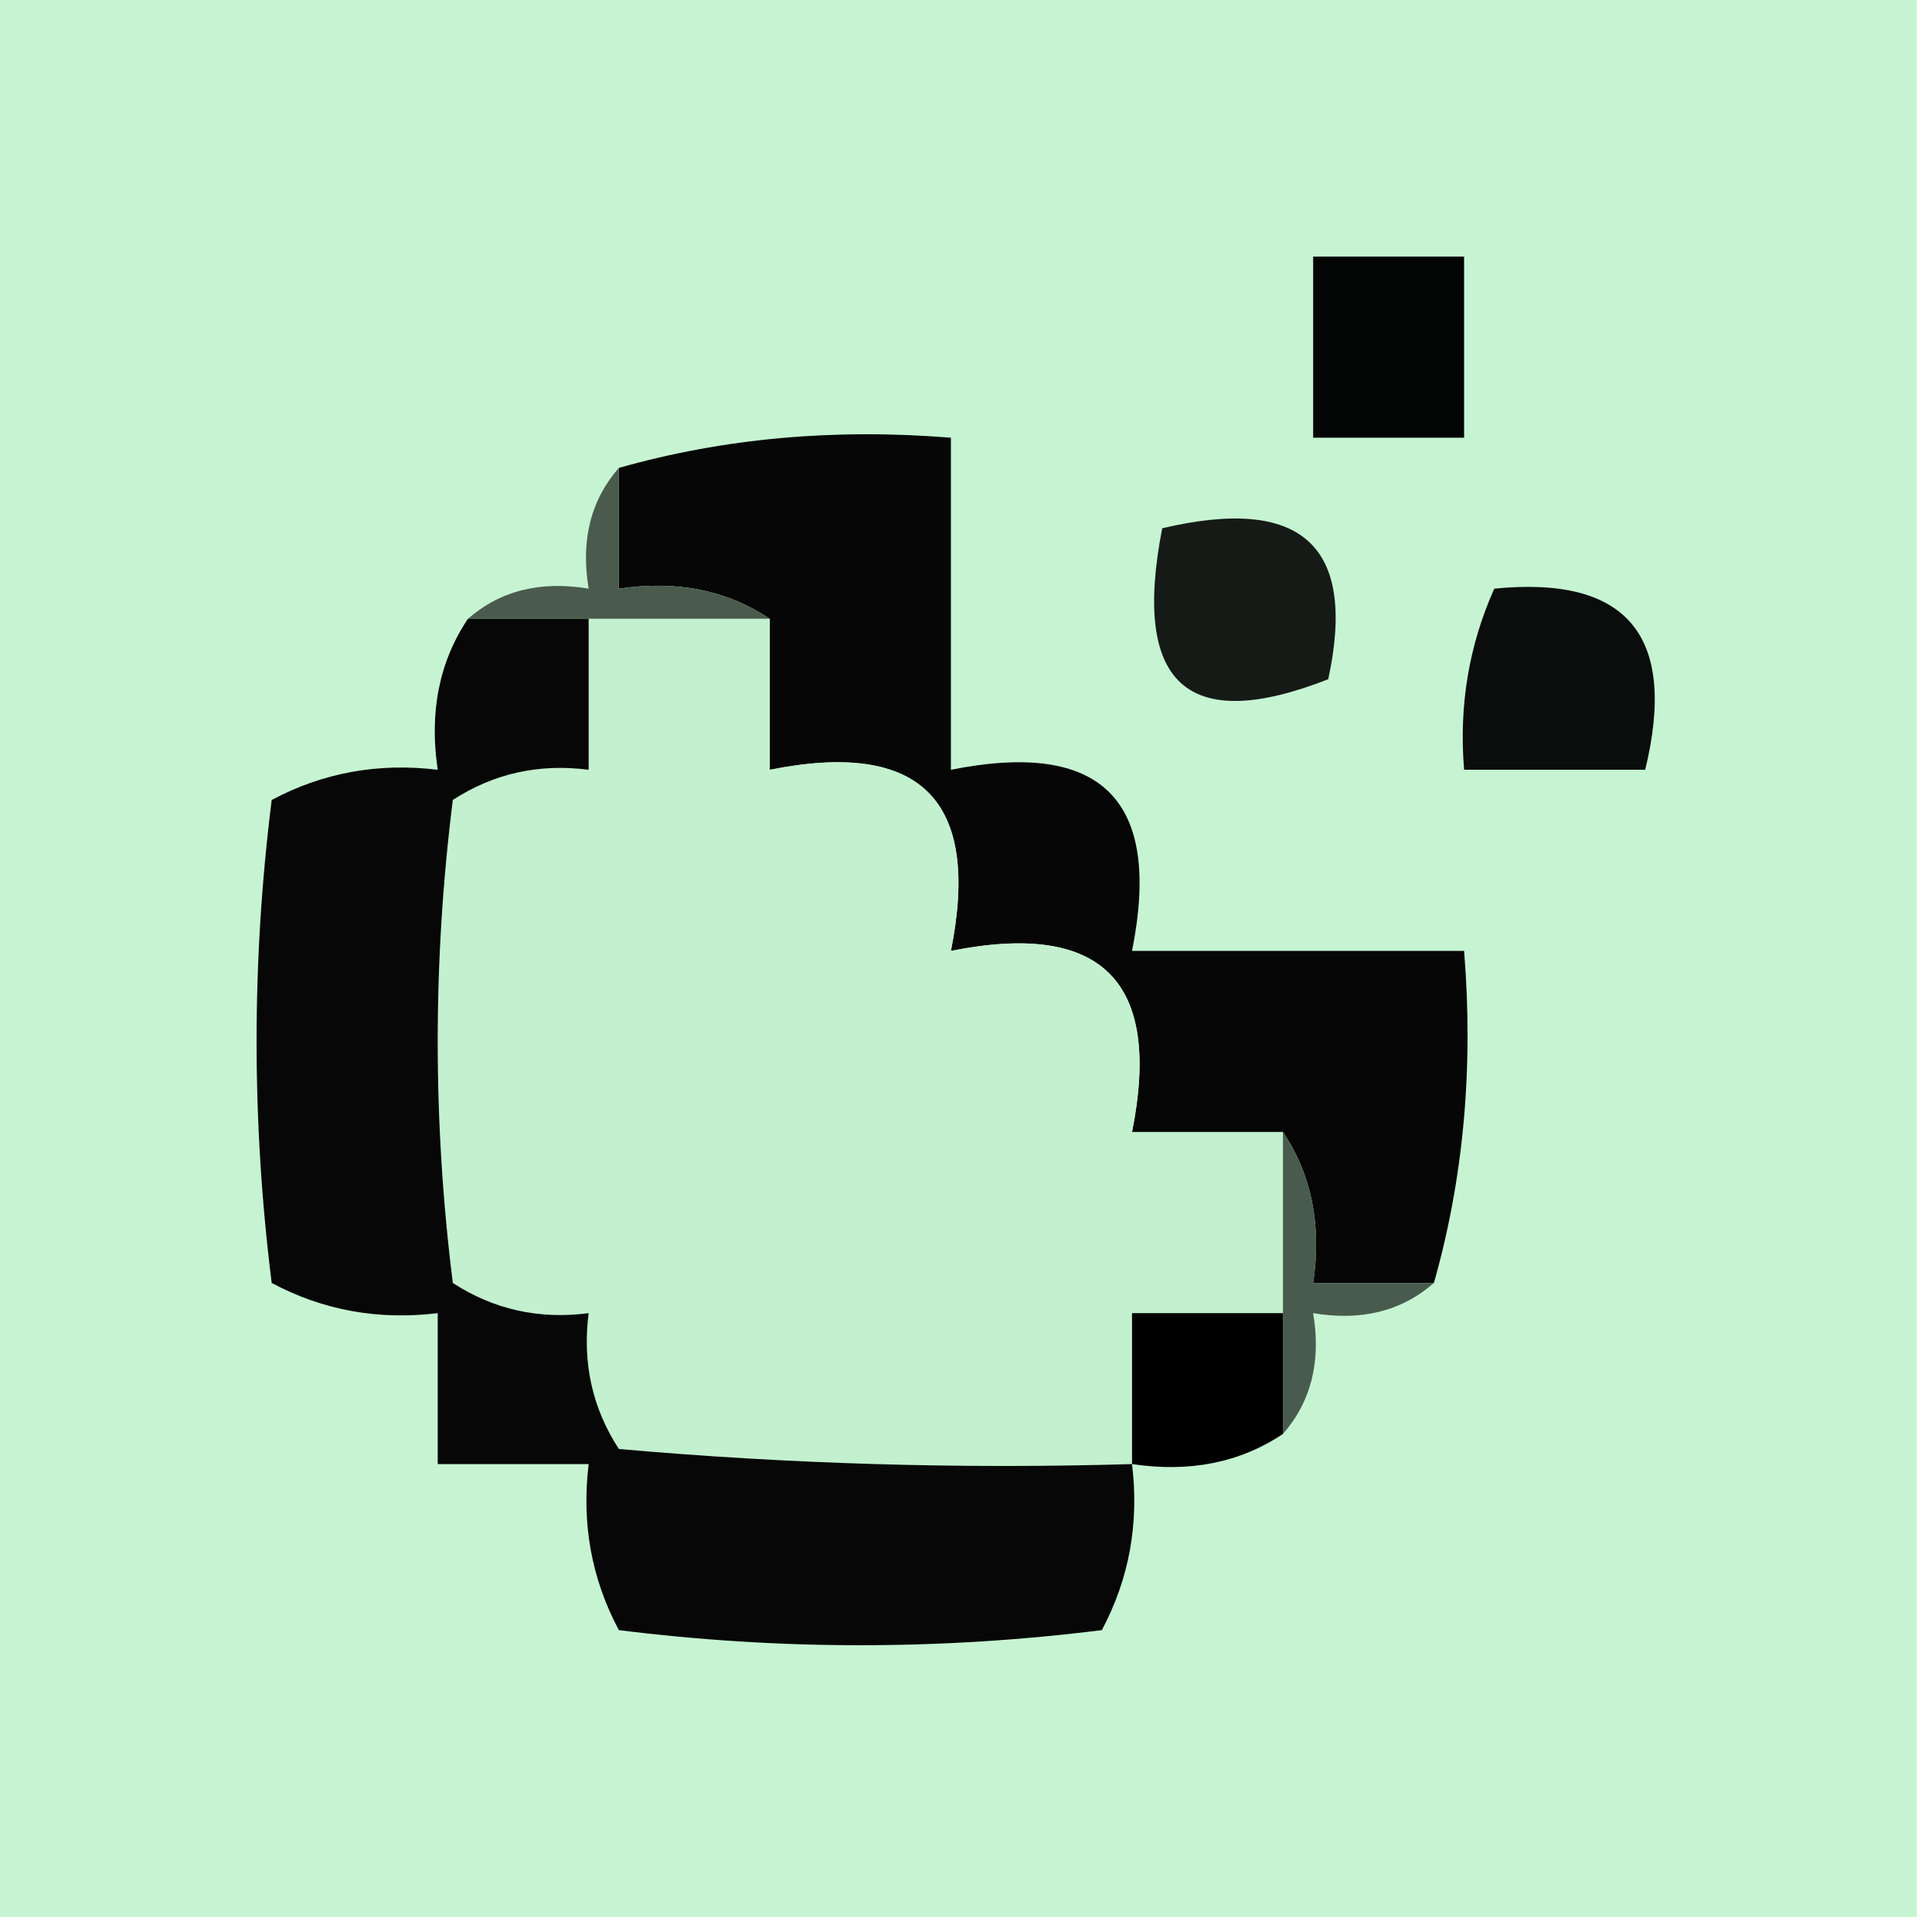 <?xml version="1.0" encoding="UTF-8"?>
<!DOCTYPE svg PUBLIC "-//W3C//DTD SVG 1.1//EN" "http://www.w3.org/Graphics/SVG/1.1/DTD/svg11.dtd">
<svg xmlns="http://www.w3.org/2000/svg" version="1.1" width="64px" height="64px" style="shape-rendering:geometricPrecision; text-rendering:geometricPrecision; image-rendering:optimizeQuality; fill-rule:evenodd; clip-rule:evenodd" xmlns:xlink="http://www.w3.org/1999/xlink">
<g><path style="opacity:1" fill="#c6f4d2" d="M -0.5,-0.5 C 20.833,-0.5 42.167,-0.5 63.5,-0.5C 63.5,20.833 63.5,42.167 63.5,63.5C 42.167,63.5 20.833,63.5 -0.5,63.5C -0.5,42.167 -0.5,20.833 -0.5,-0.5 Z"/></g>
<g><path style="opacity:1" fill="#030404" d="M 43.5,8.5 C 45.167,8.5 46.833,8.5 48.5,8.5C 48.5,10.5 48.5,12.5 48.5,14.5C 46.833,14.5 45.167,14.5 43.5,14.5C 43.5,12.5 43.5,10.5 43.5,8.5 Z"/></g>
<g><path style="opacity:1" fill="#050605" d="M 47.5,42.5 C 46.167,42.5 44.833,42.5 43.5,42.5C 43.785,40.585 43.451,38.919 42.5,37.5C 40.833,37.5 39.167,37.5 37.5,37.5C 38.5,32.5 36.5,30.5 31.5,31.5C 32.5,26.5 30.5,24.5 25.5,25.5C 25.5,23.833 25.5,22.167 25.5,20.5C 24.081,19.549 22.415,19.215 20.5,19.5C 20.5,18.167 20.5,16.833 20.5,15.5C 23.962,14.518 27.629,14.185 31.5,14.5C 31.5,18.167 31.5,21.833 31.5,25.5C 36.5,24.5 38.5,26.5 37.5,31.5C 41.167,31.5 44.833,31.5 48.5,31.5C 48.815,35.371 48.482,39.038 47.5,42.5 Z"/></g>
<g><path style="opacity:1" fill="#161a17" d="M 38.5,17.5 C 43.123,16.408 44.956,18.075 44,22.5C 39.325,24.334 37.492,22.667 38.5,17.5 Z"/></g>
<g><path style="opacity:1" fill="#4a5b4e" d="M 20.5,15.5 C 20.5,16.833 20.5,18.167 20.5,19.5C 22.415,19.215 24.081,19.549 25.5,20.5C 23.5,20.5 21.5,20.5 19.5,20.5C 18.167,20.5 16.833,20.5 15.5,20.5C 16.568,19.566 17.901,19.232 19.5,19.5C 19.232,17.901 19.566,16.568 20.5,15.5 Z"/></g>
<g><path style="opacity:1" fill="#c3f0cf" d="M 19.5,20.5 C 21.5,20.5 23.5,20.5 25.5,20.5C 25.5,22.167 25.5,23.833 25.5,25.5C 30.5,24.5 32.5,26.5 31.5,31.5C 36.5,30.5 38.5,32.5 37.5,37.5C 39.167,37.5 40.833,37.5 42.5,37.5C 42.5,39.5 42.5,41.5 42.5,43.5C 40.833,43.5 39.167,43.5 37.5,43.5C 37.5,45.167 37.5,46.833 37.5,48.5C 31.824,48.666 26.157,48.499 20.5,48C 19.62,46.644 19.287,45.144 19.5,43.5C 17.856,43.714 16.356,43.38 15,42.5C 14.333,37.167 14.333,31.833 15,26.5C 16.356,25.62 17.856,25.287 19.5,25.5C 19.5,23.833 19.5,22.167 19.5,20.5 Z"/></g>
<g><path style="opacity:1" fill="#0a0d0b" d="M 49.5,19.5 C 53.908,19.062 55.575,21.062 54.5,25.5C 52.5,25.5 50.5,25.5 48.5,25.5C 48.325,23.379 48.659,21.379 49.5,19.5 Z"/></g>
<g><path style="opacity:1" fill="#495b4e" d="M 42.5,37.5 C 43.451,38.919 43.785,40.585 43.5,42.5C 44.833,42.5 46.167,42.5 47.5,42.5C 46.432,43.434 45.099,43.768 43.5,43.5C 43.768,45.099 43.434,46.432 42.5,47.5C 42.5,46.167 42.5,44.833 42.5,43.5C 42.5,41.5 42.5,39.5 42.5,37.5 Z"/></g>
<g><path style="opacity:1" fill="#000000" d="M 42.5,43.5 C 42.5,44.833 42.5,46.167 42.5,47.5C 41.081,48.451 39.415,48.785 37.5,48.5C 37.5,46.833 37.5,45.167 37.5,43.5C 39.167,43.5 40.833,43.5 42.5,43.5 Z"/></g>
<g><path style="opacity:1" fill="#060706" d="M 15.5,20.5 C 16.833,20.5 18.167,20.5 19.5,20.5C 19.5,22.167 19.5,23.833 19.5,25.5C 17.856,25.287 16.356,25.62 15,26.5C 14.333,31.833 14.333,37.167 15,42.5C 16.356,43.38 17.856,43.714 19.5,43.5C 19.287,45.144 19.62,46.644 20.5,48C 26.157,48.499 31.824,48.666 37.5,48.5C 37.739,50.467 37.406,52.3 36.5,54C 31.167,54.667 25.833,54.667 20.5,54C 19.594,52.3 19.261,50.467 19.5,48.5C 17.833,48.5 16.167,48.5 14.5,48.5C 14.5,46.833 14.5,45.167 14.5,43.5C 12.533,43.739 10.7,43.406 9,42.5C 8.333,37.167 8.333,31.833 9,26.5C 10.7,25.594 12.533,25.261 14.5,25.5C 14.216,23.585 14.549,21.919 15.5,20.5 Z"/></g>
</svg>
